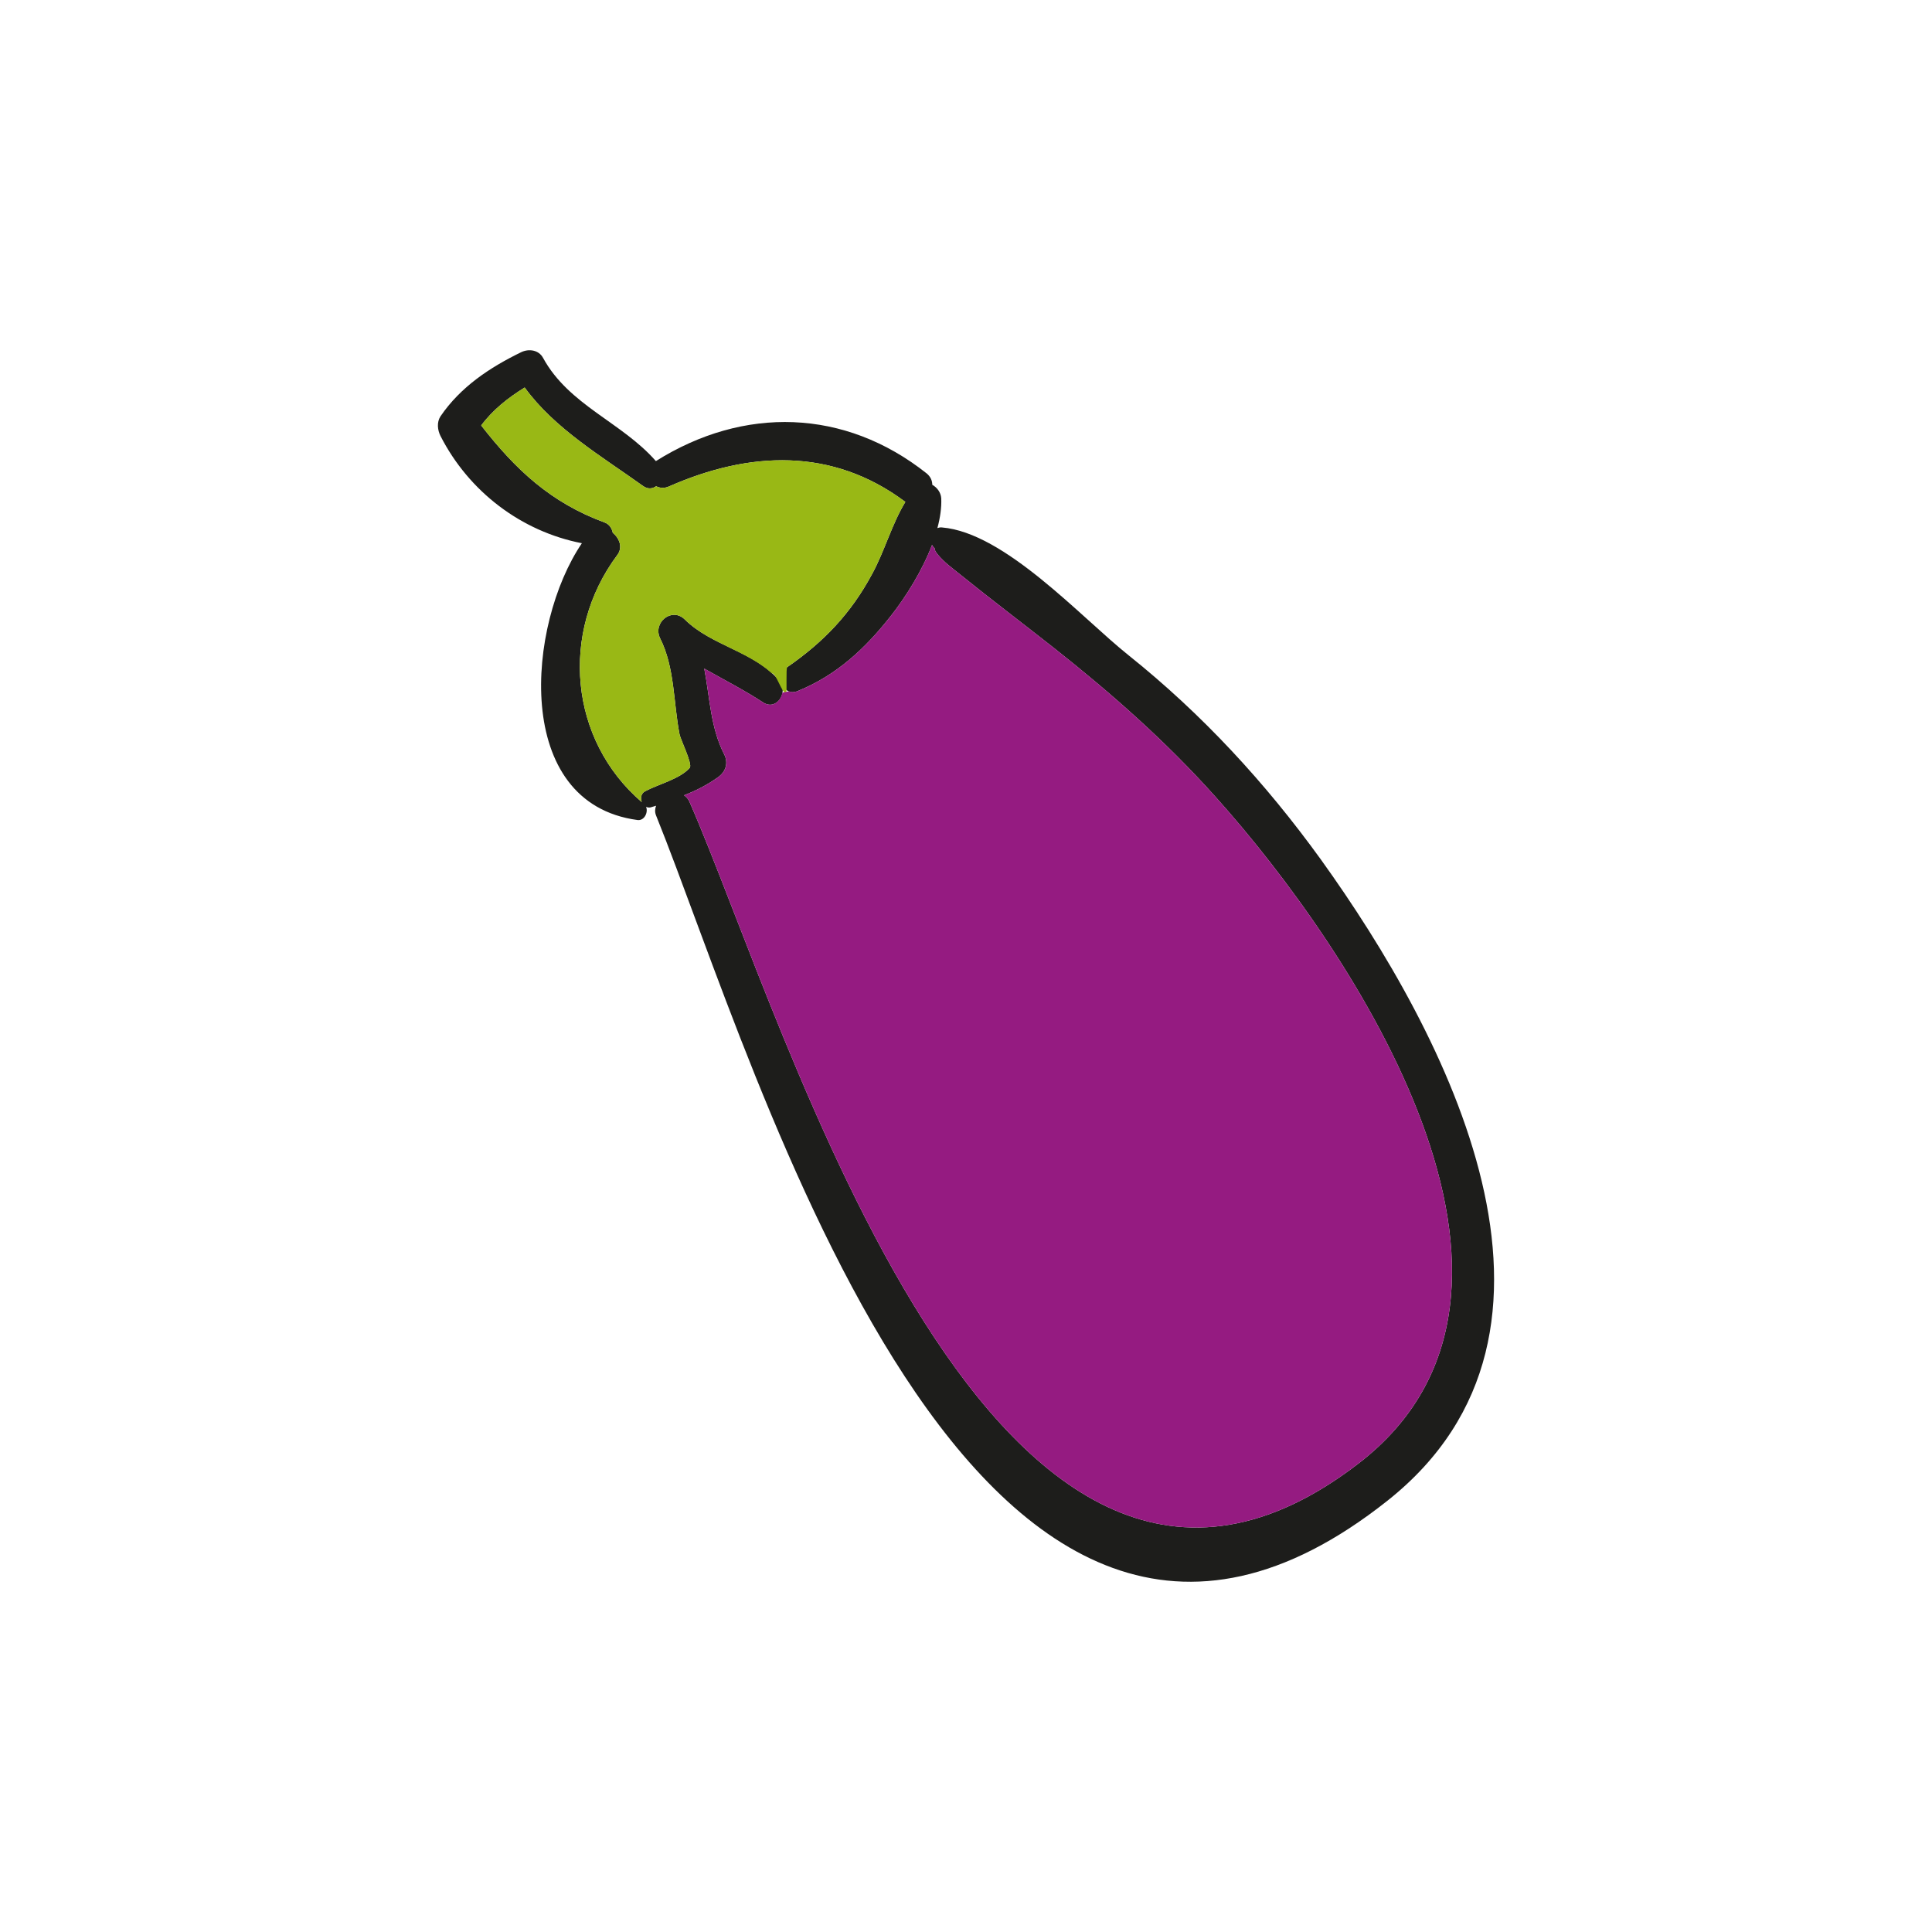 <?xml version="1.0" encoding="utf-8"?>
<!-- Generator: Adobe Illustrator 16.0.0, SVG Export Plug-In . SVG Version: 6.00 Build 0)  -->
<!DOCTYPE svg PUBLIC "-//W3C//DTD SVG 1.1//EN" "http://www.w3.org/Graphics/SVG/1.1/DTD/svg11.dtd">
<svg version="1.1" id="Layer_1" xmlns="http://www.w3.org/2000/svg" xmlns:xlink="http://www.w3.org/1999/xlink" x="0px" y="0px"
	 width="350px" height="350px" viewBox="0 0 350 350" enable-background="new 0 0 350 350" xml:space="preserve">
<g>
	<path fill="#1D1D1B" d="M239.285,155.702c22.718,31.607,51.001,85.271,12.093,116.143c-75.108,59.614-114.014-78.275-132.521-124.1
		c-0.271-0.657-0.194-1.238,0-1.777c-0.271,0.076-0.501,0.155-0.773,0.23c-0.387,0.154-0.734,0.117-1.043-0.038
		c0.424,1.004-0.31,2.551-1.545,2.396c-22.757-3.052-20.052-35.429-10.083-50.147c-10.974-2.128-20.478-9.354-25.617-19.435
		c-0.54-1.083-0.694-2.475,0-3.554c3.633-5.331,8.925-8.848,14.643-11.628c1.392-0.66,3.169-0.389,3.941,1.042
		c4.675,8.576,14.296,11.666,20.438,18.699c15.918-10.006,34.233-9.542,49.068,2.241c0.696,0.581,1.004,1.313,1.004,2.049
		c0.888,0.501,1.547,1.388,1.624,2.434c0.076,1.698-0.194,3.554-0.696,5.41c0.232-0.079,0.501-0.154,0.811-0.117
		c11.398,0.928,25.191,16.266,33.804,23.144C217.768,129.355,229.238,141.795,239.285,155.702z M246.164,265.083
		c40.334-31.101-1.083-93.036-26.004-120.775c-8.927-9.968-18.586-18.507-29.092-26.815c-5.681-4.482-11.514-8.886-17.155-13.443
		c-1.43-1.162-2.86-2.166-4.058-3.633c-0.424-0.54-0.579-0.887-0.54-1.121c-0.078-0.076-0.155-0.076-0.194-0.155
		c-0.115-0.117-0.192-0.271-0.27-0.426c-1.816,4.754-4.792,9.466-7.38,12.753c-4.675,5.988-9.929,10.893-17.037,13.752
		c-2.667,1.045-3.903-2.935-1.817-4.365c6.607-4.558,11.514-9.697,15.339-16.805c2.279-4.135,3.592-9.082,6.065-13.138
		c-0.04,0-0.078,0-0.078-0.038c-13.213-9.852-28.204-9.157-42.769-2.743c-0.889,0.385-1.662,0.268-2.319-0.042
		c-0.656,0.464-1.507,0.581-2.396-0.075c-7.38-5.294-15.996-10.354-21.405-17.813c-3.013,1.856-5.795,4.06-7.882,6.878
		c6.22,7.961,12.519,13.949,22.371,17.579c0.851,0.31,1.313,1.083,1.467,1.856c1.198,1.003,1.894,2.664,0.774,4.094
		c-10.393,13.987-8.656,33.421,4.482,44.703c-0.271-0.694-0.154-1.585,0.617-1.97c2.358-1.275,6.299-2.204,8.076-4.252
		c0.54-0.656-1.702-5.176-1.854-6.063c-1.121-5.758-0.851-12.096-3.517-17.386c-1.39-2.822,2.086-5.72,4.443-3.441
		c4.907,4.867,12.674,5.795,17.154,11.126c1.739,2.049-0.502,5.565-2.975,3.905c-3.438-2.241-7.071-4.098-10.625-6.105
		c1.005,5.214,1.121,10.663,3.594,15.492c0.811,1.585,0.31,3.169-1.083,4.173c-2.124,1.505-4.094,2.471-6.18,3.282
		c0.385,0.271,0.734,0.619,0.966,1.121C142.541,185.416,180.019,316.084,246.164,265.083z"/>
	<path fill="#99B815" d="M123.108,133.026c-1.121-5.758-0.851-12.096-3.517-17.386c-1.39-2.822,2.086-5.72,4.443-3.441
		c4.454,4.418,11.24,5.625,15.811,9.795c0.704-0.204,1.858,3.758,2.583,3.625c0.16-0.245-0.07-4.588,0.19-4.765
		c6.607-4.558,11.514-9.697,15.339-16.805c2.279-4.135,3.592-9.082,6.065-13.138c-0.04,0-0.078,0-0.078-0.038
		c-13.213-9.852-28.204-9.157-42.769-2.743c-0.889,0.385-1.662,0.268-2.319-0.042c-0.656,0.464-1.507,0.581-2.396-0.075
		c-7.38-5.294-15.996-10.354-21.405-17.813c-3.013,1.856-5.795,4.06-7.882,6.878c6.22,7.961,12.519,13.949,22.371,17.579
		c0.851,0.31,1.313,1.083,1.467,1.856c1.198,1.003,1.894,2.664,0.774,4.094c-10.393,13.987-8.656,33.421,4.482,44.703
		c-0.271-0.694-0.154-1.585,0.617-1.97c2.358-1.275,6.299-2.204,8.076-4.252C125.502,138.433,123.261,133.913,123.108,133.026z"/>
	<path fill="#951B81" d="M220.16,144.308c-8.927-9.968-18.586-18.507-29.092-26.815c-5.681-4.482-11.514-8.886-17.155-13.443
		c-1.43-1.162-2.86-2.166-4.058-3.633c-0.424-0.54-0.579-0.887-0.54-1.121c-0.078-0.076-0.155-0.076-0.194-0.155
		c-0.115-0.117-0.192-0.271-0.27-0.426c-1.816,4.754-4.792,9.466-7.38,12.753c-4.675,5.988-9.929,10.893-17.037,13.752
		c-0.577,0.227-1.072,0.185-1.494,0.015c-0.406,0.076-0.81,0.151-1.208,0.242c-0.268,1.588-1.822,2.894-3.52,1.754
		c-3.438-2.241-7.071-4.098-10.625-6.105c1.005,5.214,1.121,10.663,3.594,15.492c0.811,1.585,0.31,3.169-1.083,4.173
		c-2.124,1.505-4.094,2.471-6.18,3.282c0.385,0.271,0.734,0.619,0.966,1.121c17.656,40.222,55.134,170.89,121.279,119.889
		C286.498,233.982,245.081,172.047,220.16,144.308z"/>
</g>
</svg>
